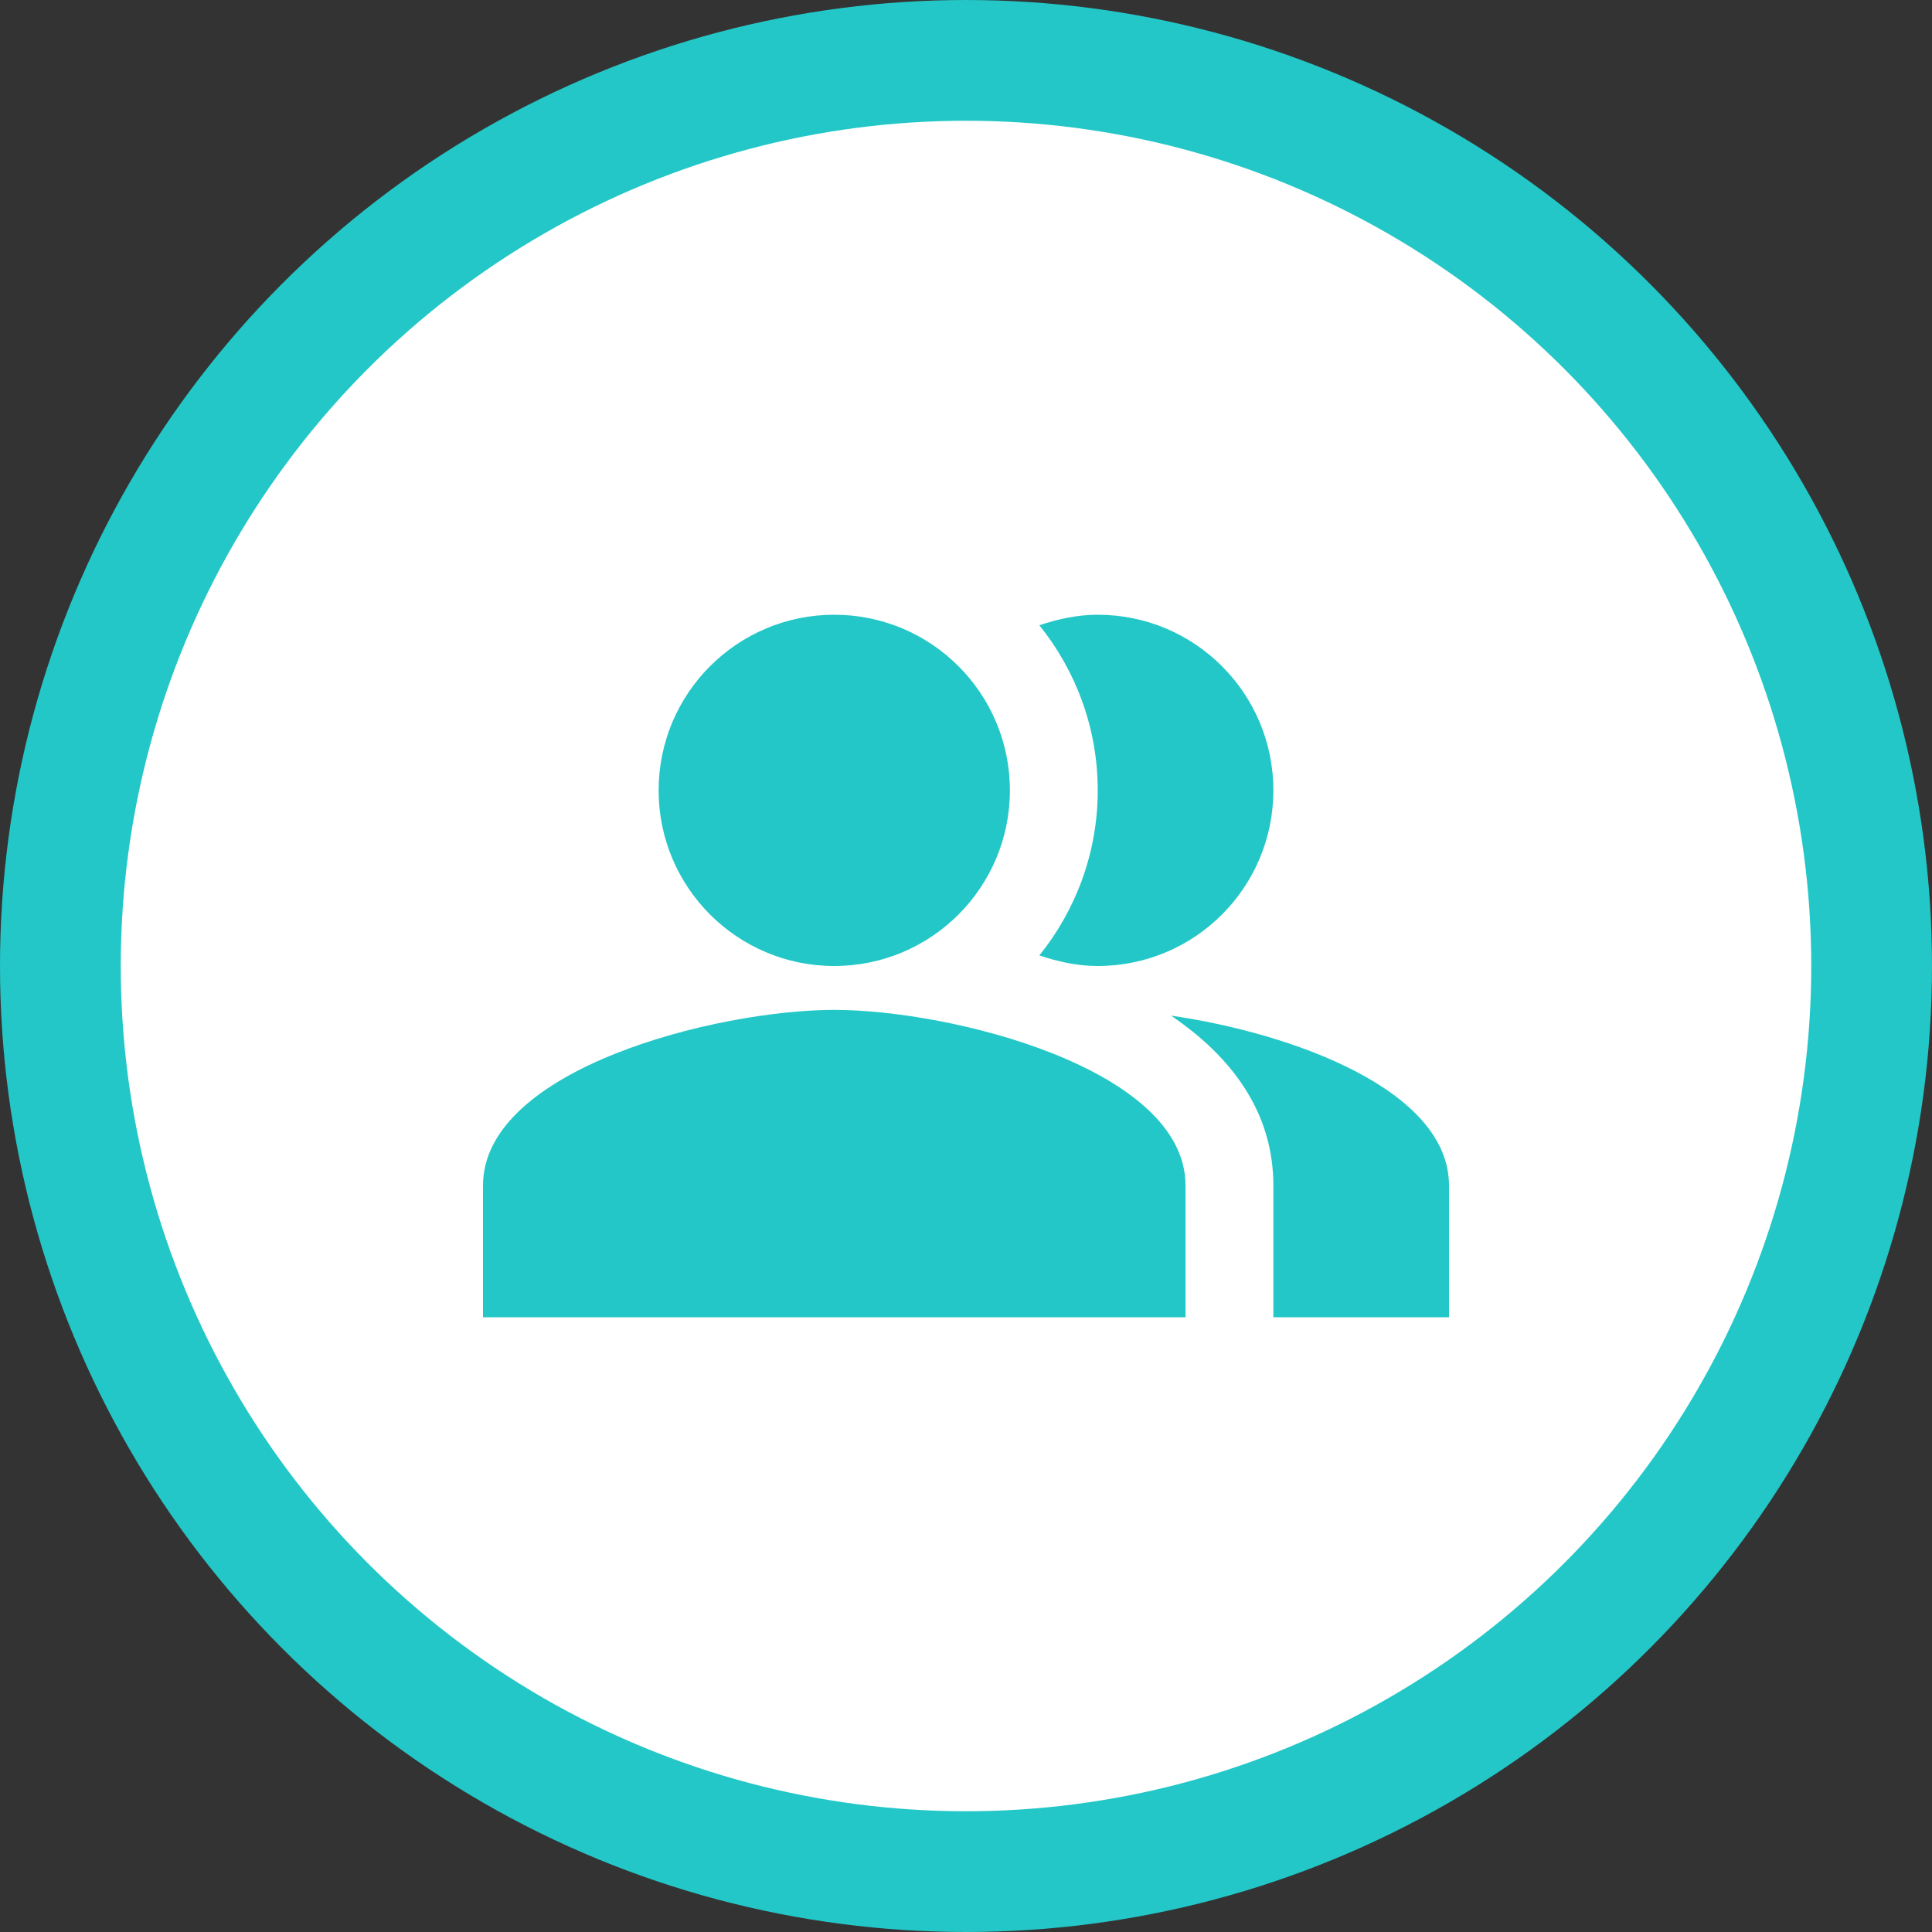 <svg width="32" height="32" viewBox="0 0 32 32" fill="none" xmlns="http://www.w3.org/2000/svg">
<rect x="0" y="0" width="32" height="32" fill="#333333" stroke="none"/>
<circle cx="16" cy="16" r="15" fill="white" stroke="#23C7C7" stroke-width="2"/>
<path fill-rule="evenodd" clip-rule="evenodd" d="M16.727 13.091C16.727 14.698 15.425 16 13.818 16C12.212 16 10.909 14.698 10.909 13.091C10.909 11.484 12.212 10.182 13.818 10.182C15.425 10.182 16.727 11.484 16.727 13.091ZM21.091 19.636C21.091 18.415 20.393 17.498 19.396 16.822C21.404 17.113 24 18.051 24 19.636V21.818H21.091V19.636ZM18.182 16C19.789 16 21.091 14.698 21.091 13.091C21.091 11.484 19.789 10.182 18.182 10.182C17.84 10.182 17.52 10.255 17.215 10.356C17.818 11.105 18.182 12.058 18.182 13.091C18.182 14.124 17.818 15.076 17.215 15.825C17.52 15.927 17.84 16 18.182 16ZM8 19.636C8 17.702 11.876 16.727 13.818 16.727C15.76 16.727 19.636 17.702 19.636 19.636V21.818H8V19.636Z" fill="#23C7C7"/>
</svg>
